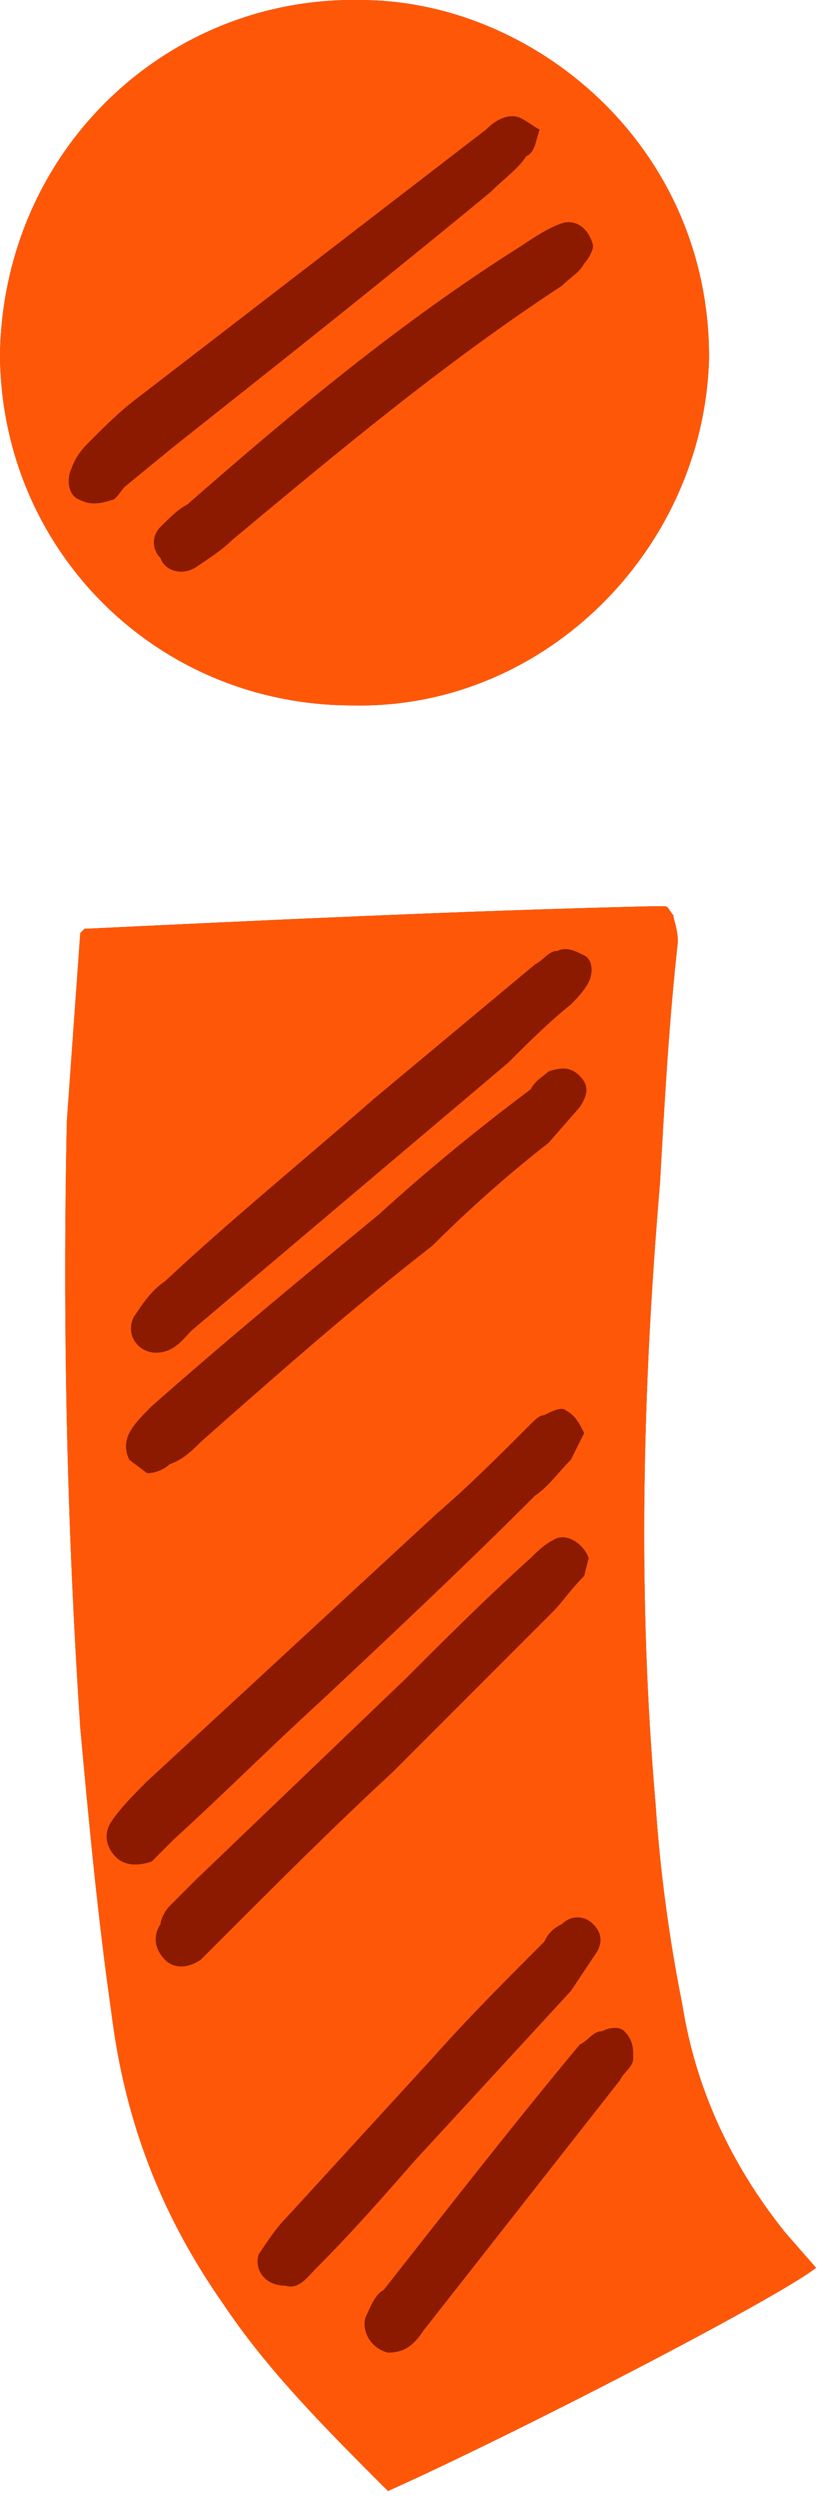 <svg width="37" height="112" viewBox="0 0 37 112" fill="none" xmlns="http://www.w3.org/2000/svg">
<path d="M16.2 0.004C23.8 0.004 31.8 6.404 31.8 16.004C31.6 24.604 24.4 31.804 15.8 31.604C7 31.604 0 24.604 0 15.804C0.2 6.604 7.6 -0.196 16.2 0.004ZM35.2 100.004L36.6 101.604C34.8 103.004 23.2 109.004 17.4 111.604C14.6 108.804 12 106.204 10 103.204C7.2 99.204 5.6 95.004 5 90.204C4.4 86.004 4 81.804 3.6 77.404C3 68.404 2.8 59.204 3 50.204L3.6 41.804C3.8 41.604 3.8 41.604 3.8 41.604H4C12.4 41.204 20.8 40.804 29.2 40.604H29.8C30 40.604 30 40.804 30.2 41.004C30.2 41.204 30.4 41.604 30.4 42.204C30 45.804 29.8 49.404 29.6 53.004C28.8 62.404 28.6 71.604 29.4 80.804C29.6 83.804 30 86.804 30.6 89.804C31.2 93.604 32.8 97.004 35.2 100.004Z" fill="#8B1A00"/>
<path d="M16.2 0.004C23.8 0.004 31.8 6.404 31.8 16.004C31.6 24.604 24.4 31.804 15.8 31.604C7 31.604 0 24.604 0 15.804C0.2 6.604 7.6 -0.196 16.2 0.004ZM5 22.404C5.2 22.404 5.4 22.004 5.6 21.804L7.8 20.004C12.6 16.204 17.4 12.404 22 8.604C22.6 8.004 23.2 7.604 23.6 7.004C24 6.804 24 6.404 24.2 5.804C23.8 5.604 23.4 5.204 23 5.204C22.6 5.204 22.2 5.404 21.8 5.804L6.2 17.804C5.4 18.404 4.8 19.004 4 19.804C3.8 20.004 3.4 20.404 3.2 21.004C3 21.404 3 22.204 3.6 22.404C4 22.604 4.4 22.604 5 22.404ZM26.2 11.804C26.4 11.604 26.6 11.204 26.6 11.004C26.4 10.204 25.8 9.804 25.2 10.004C24.6 10.204 24 10.604 23.4 11.004C18 14.404 13.2 18.404 8.4 22.604C8 22.804 7.6 23.204 7.2 23.604C6.8 24.004 6.8 24.604 7.2 25.004C7.4 25.604 8.2 25.804 8.8 25.404C9.4 25.004 10 24.604 10.4 24.204C15.2 20.204 20 16.204 25.2 12.804C25.6 12.404 26 12.204 26.2 11.804ZM35.2 100.004L36.6 101.604C34.8 103.004 23.2 109.004 17.4 111.604C14.6 108.804 12 106.204 10 103.204C7.2 99.204 5.6 95.004 5 90.204C4.4 86.004 4 81.804 3.6 77.404C3 68.404 2.8 59.204 3 50.204L3.6 41.804C3.8 41.604 3.8 41.604 3.8 41.604H4C12.4 41.204 20.8 40.804 29.2 40.604H29.8C30 40.604 30 40.804 30.2 41.004C30.2 41.204 30.4 41.604 30.4 42.204C30 45.804 29.8 49.404 29.6 53.004C28.8 62.404 28.6 71.604 29.4 80.804C29.6 83.804 30 86.804 30.6 89.804C31.2 93.604 32.8 97.004 35.2 100.004ZM26.4 44.004C26.6 43.604 26.6 43.004 26.2 42.804C25.8 42.604 25.4 42.404 25 42.604C24.6 42.604 24.4 43.004 24 43.204L16.8 49.204C13.6 52.004 10.4 54.604 7.4 57.404C6.8 57.804 6.4 58.404 6 59.004C5.6 59.804 6.2 60.604 7 60.604C7.8 60.604 8.2 60.004 8.6 59.604L22.8 47.604C23.6 46.804 24.6 45.804 25.6 45.004C25.8 44.804 26.2 44.404 26.4 44.004ZM26 49.604C26.4 49.004 26.4 48.604 26 48.204C25.6 47.804 25.2 47.804 24.6 48.004C24.4 48.204 24 48.404 23.8 48.804C21.4 50.604 19.2 52.404 17 54.404C13.6 57.204 10.2 60.004 6.8 63.004C6.4 63.404 6 63.804 5.8 64.204C5.6 64.604 5.6 65.004 5.8 65.404L6.6 66.004C7 66.004 7.4 65.804 7.6 65.604C8.2 65.404 8.6 65.004 9 64.604C12.4 61.604 15.8 58.604 19.4 55.804C21 54.204 22.8 52.604 24.6 51.204L26 49.604ZM25.6 65.404L26.2 64.204C26 63.804 25.8 63.404 25.4 63.204C25.2 63.004 24.8 63.204 24.4 63.404C24.2 63.404 24 63.604 23.8 63.804C22.4 65.204 21 66.604 19.6 67.804L6.6 79.804C6 80.404 5.4 81.004 5 81.604C4.6 82.204 4.8 82.804 5.2 83.204C5.6 83.604 6.2 83.604 6.8 83.404L7.8 82.404C10 80.404 12.2 78.204 14.4 76.204C17.6 73.204 20.8 70.204 24 67.004C24.6 66.604 25 66.004 25.6 65.404ZM26.4 69.804C26.2 69.204 25.4 68.604 24.8 69.004C24.4 69.204 24 69.604 23.8 69.804C21.8 71.604 20 73.404 18.2 75.204L8.8 84.204C8.4 84.604 8 85.004 7.6 85.404C7.4 85.604 7.2 86.004 7.2 86.204C6.8 86.804 7 87.404 7.4 87.804C7.8 88.204 8.4 88.204 9 87.804L9.8 87.004C12.4 84.404 15 81.804 17.6 79.404L24.8 72.204C25.2 71.804 25.6 71.204 26.2 70.604L26.4 69.804ZM12.8 102.404C13.4 102.604 13.8 102.004 14.2 101.604C15.8 100.004 17.2 98.404 18.6 96.804L25.6 89.204C26 88.604 26.4 88.004 26.8 87.404C27 87.004 27 86.604 26.6 86.204C26.2 85.804 25.6 85.804 25.2 86.204C24.8 86.404 24.6 86.604 24.4 87.004C22.6 88.804 21 90.404 19.4 92.204L12.8 99.404C12.4 99.804 12 100.404 11.6 101.004C11.4 101.604 11.8 102.404 12.8 102.404ZM17.4 105.404C18.2 105.404 18.6 105.004 19 104.404L27.8 93.204C28 92.804 28.4 92.604 28.4 92.204C28.4 91.804 28.4 91.404 28 91.004C27.8 90.804 27.4 90.804 27 91.004C26.6 91.004 26.4 91.404 26 91.604C23 95.204 20.2 98.804 17.2 102.604C16.8 102.804 16.6 103.404 16.4 103.804C16.2 104.404 16.6 105.204 17.4 105.404Z" fill="#FF5708"/>
</svg>
